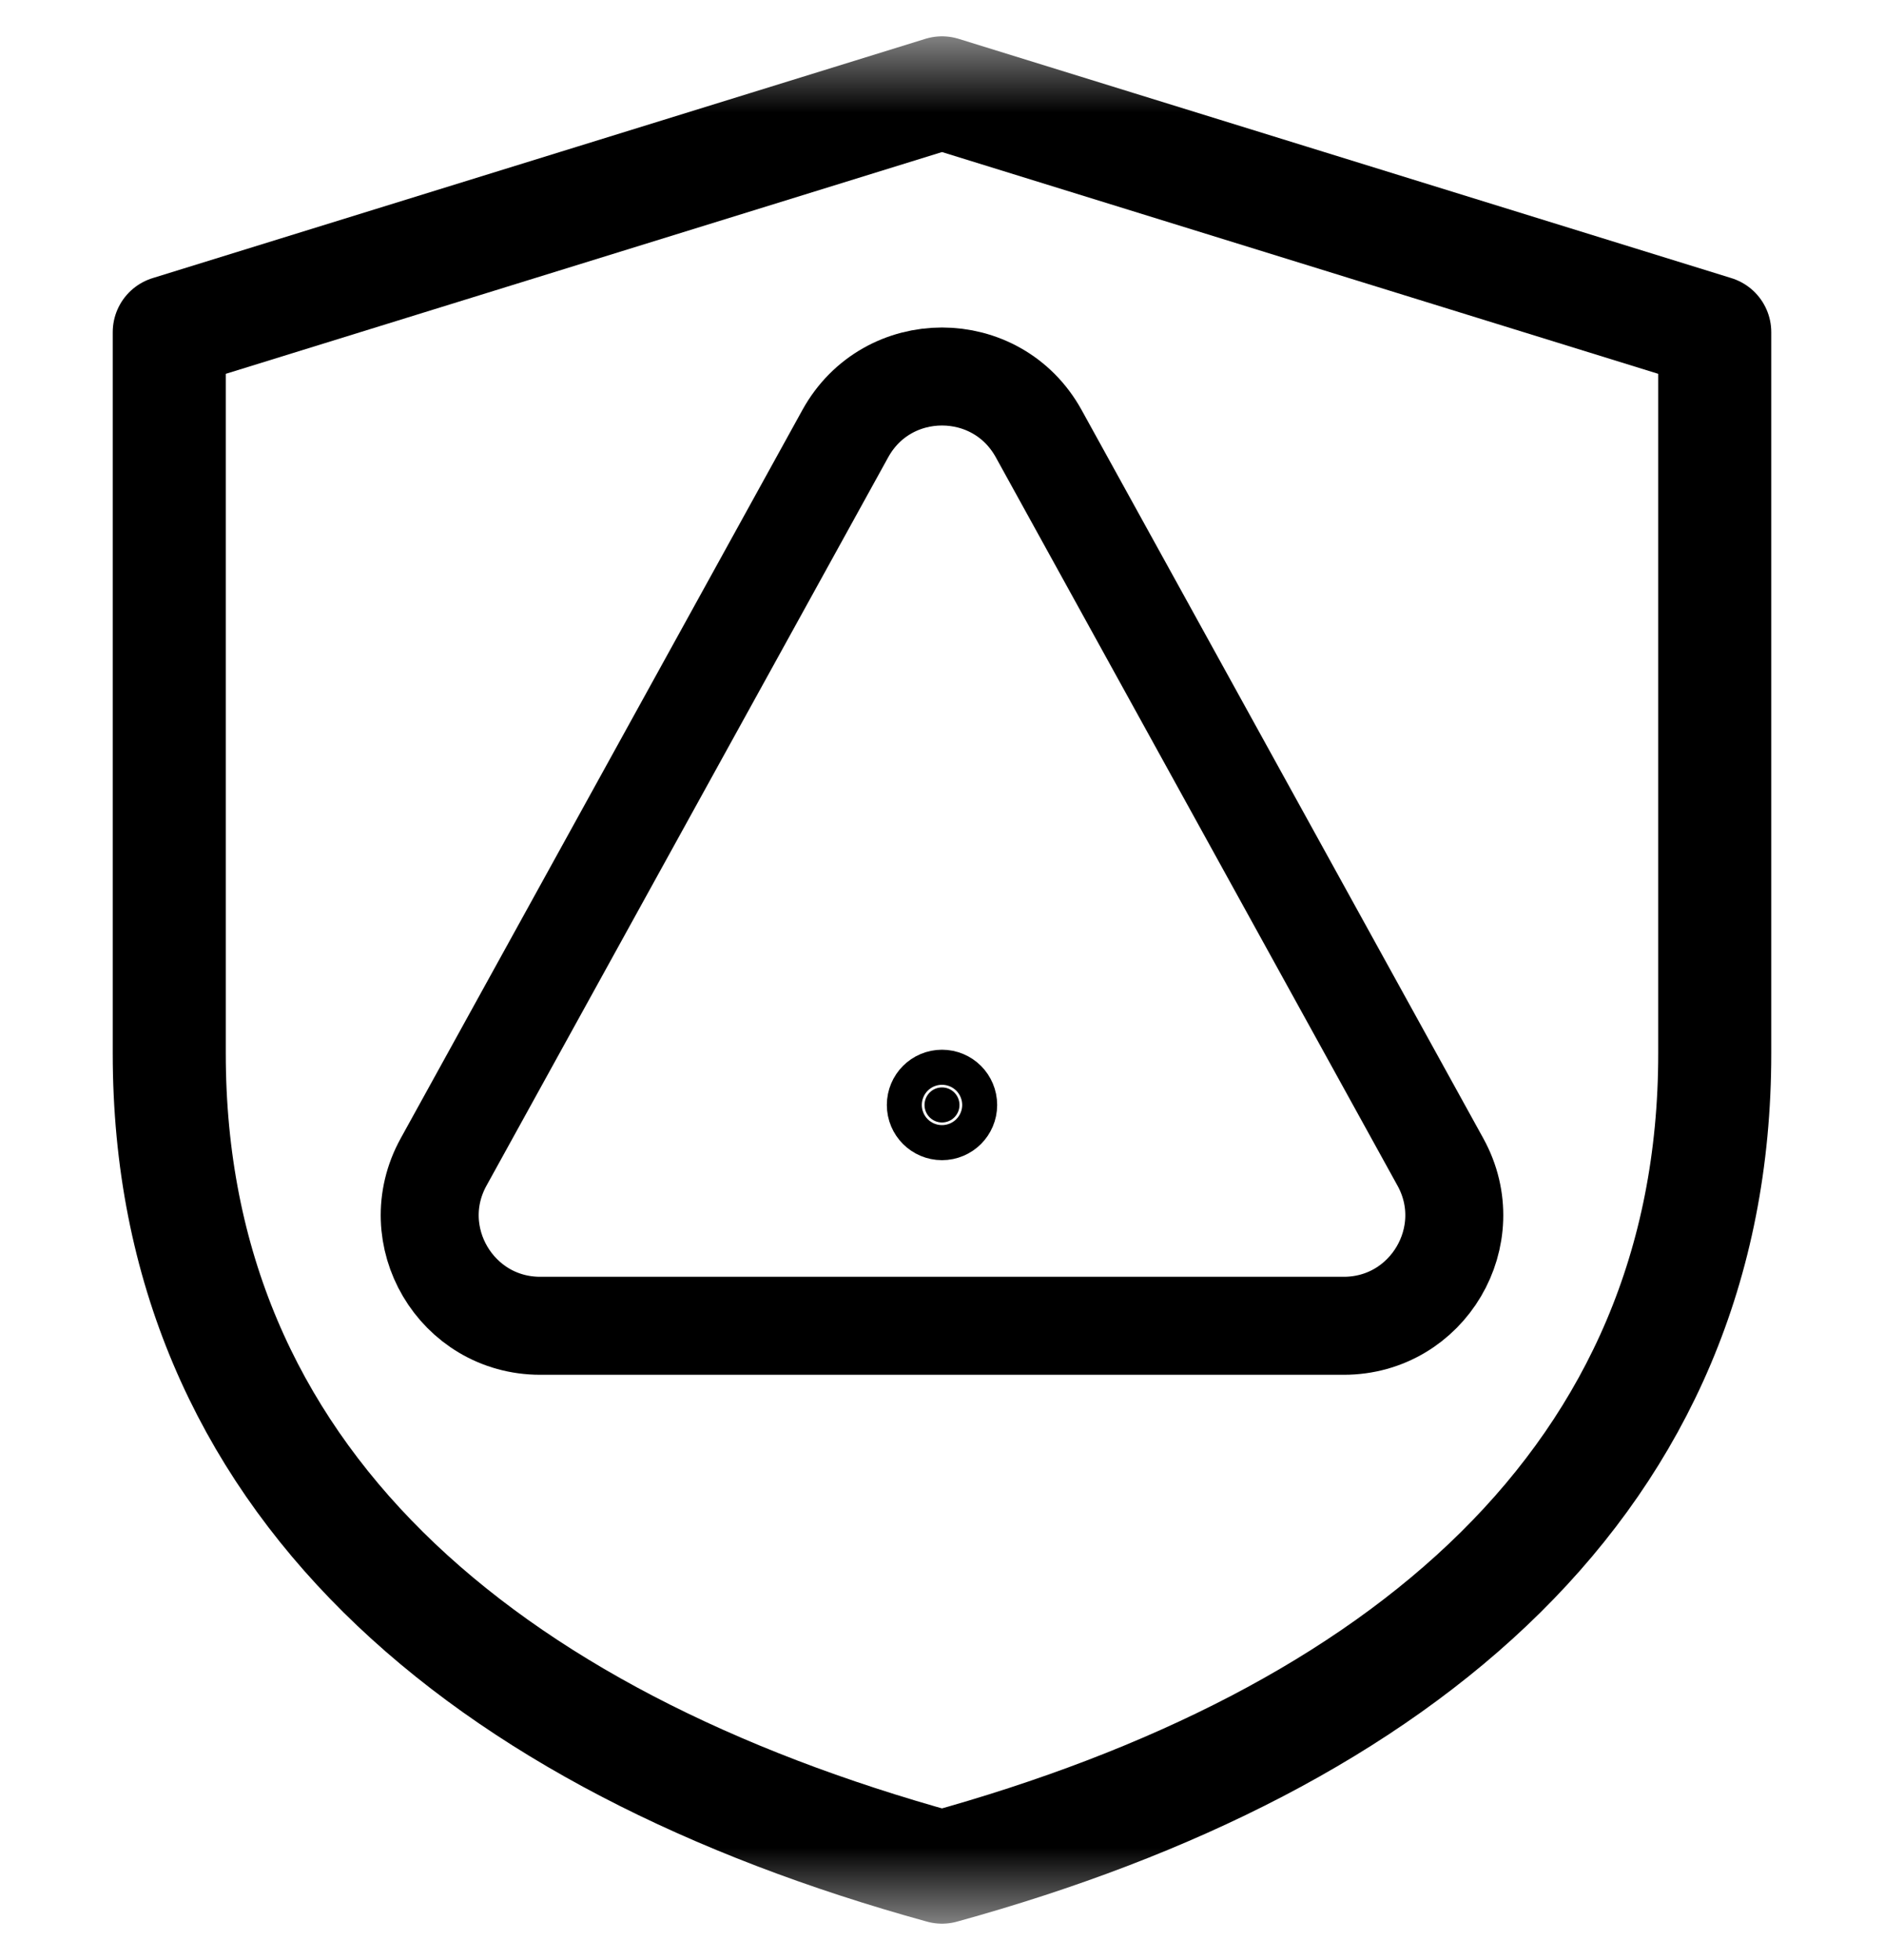 <svg width="25" height="26" viewBox="0 0 25 26" fill="none" xmlns="http://www.w3.org/2000/svg">
<mask id="mask0_36_2367" style="mask-type:luminance" maskUnits="userSpaceOnUse" x="0" y="0" width="25" height="26">
<path d="M24.5 25V1H0.5V25H24.5Z" fill="white" stroke="white"/>
</mask>
<g mask="url(#mask0_36_2367)">
<path d="M12.5 14.89C12.628 14.89 12.732 14.786 12.732 14.658C12.732 14.529 12.628 14.425 12.5 14.425C12.372 14.425 12.268 14.529 12.268 14.658C12.268 14.786 12.372 14.89 12.5 14.89Z" fill="black" stroke="black"/>
<path d="M19.114 15.415L13.783 5.752C13.226 4.742 11.774 4.742 11.217 5.752L5.886 15.415C5.348 16.391 6.054 17.587 7.169 17.587H17.831C18.946 17.587 19.652 16.391 19.114 15.415Z" stroke="black" stroke-width="1.3" stroke-miterlimit="10" stroke-linecap="round" stroke-linejoin="round"/>
<path d="M12.5 1.232L2.246 4.406V13.977C2.246 19.614 6.4 23.086 12.5 24.768C18.6 23.086 22.754 19.614 22.754 13.977V4.406L12.5 1.232Z" stroke="black" stroke-width="1.5" stroke-miterlimit="10" stroke-linecap="round" stroke-linejoin="round"/>
</g>
</svg>
